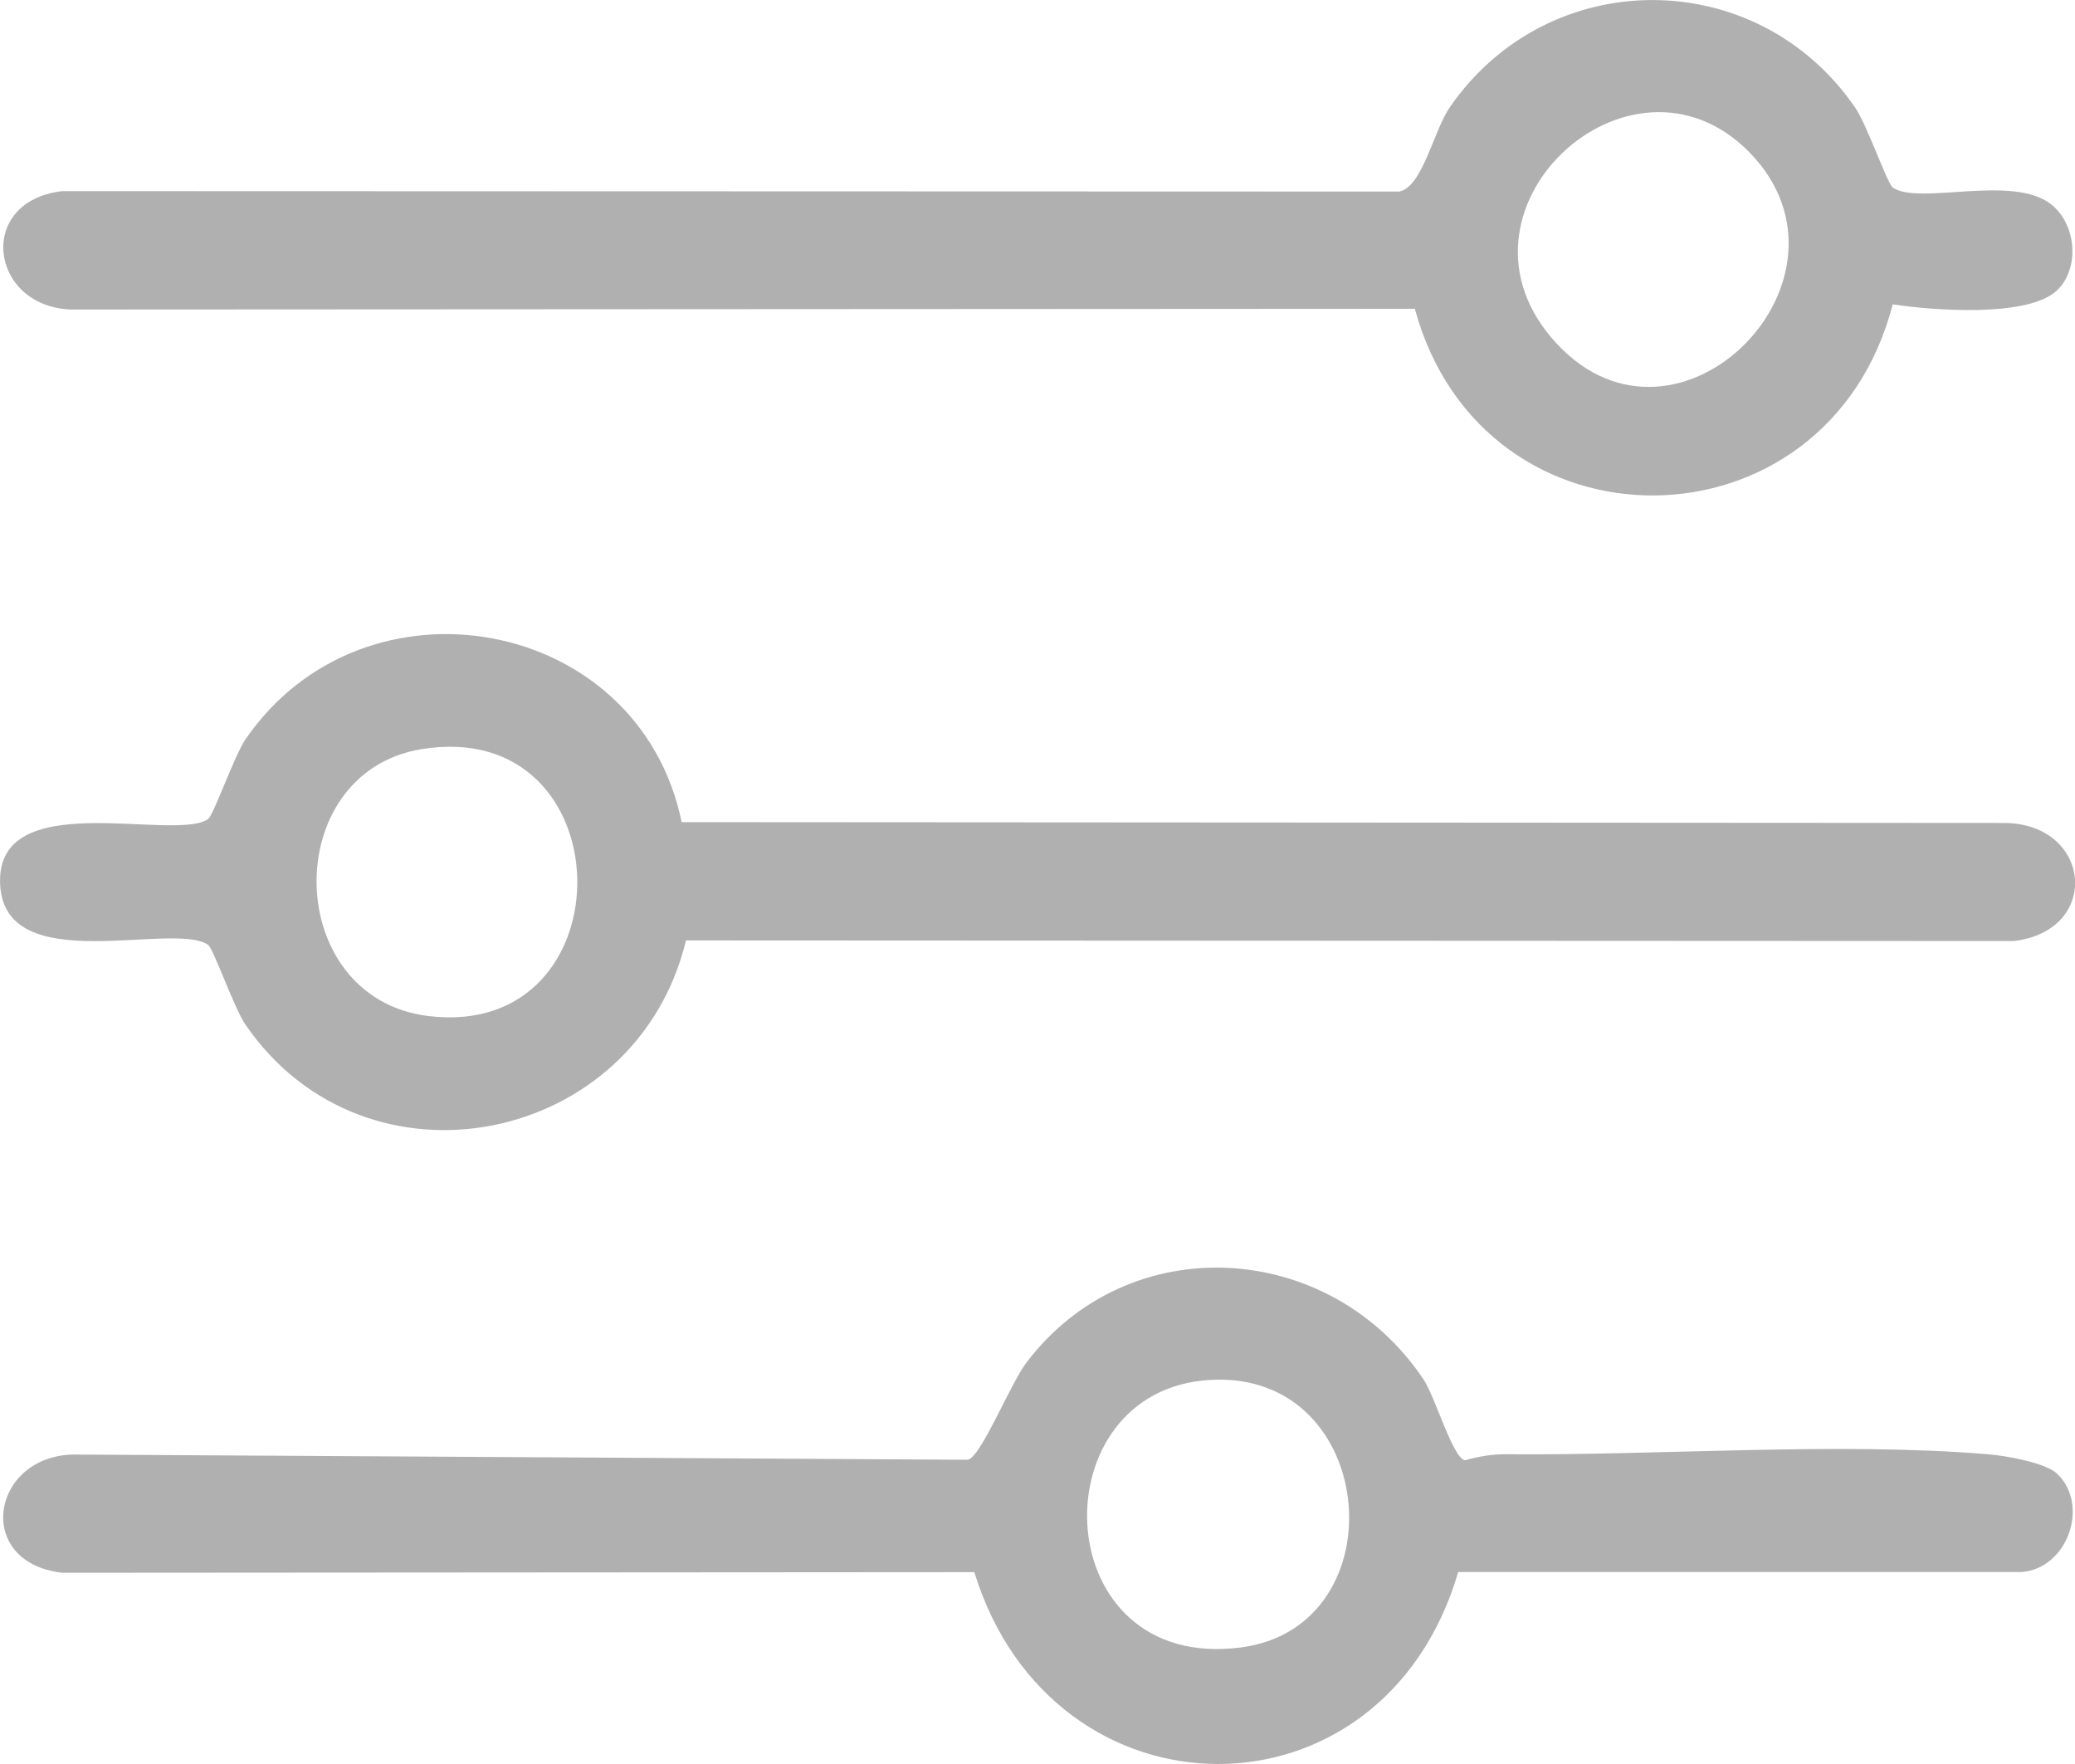 <svg width="20" height="17" viewBox="0 0 20 17" fill="none" xmlns="http://www.w3.org/2000/svg">
<g clip-path="url(#clip0_51_1253)">
<path d="M6.571 7.923L19.328 7.931C20.164 7.945 20.255 8.97 19.409 9.069L6.612 9.063C6.135 11.04 3.529 11.569 2.366 9.875C2.255 9.713 2.058 9.142 2.005 9.105C1.669 8.875 0.058 9.431 0.002 8.535C-0.059 7.56 1.677 8.119 2.005 7.894C2.058 7.858 2.256 7.287 2.366 7.125C3.51 5.458 6.16 5.931 6.57 7.923H6.571ZM4.061 7.22C2.687 7.447 2.72 9.62 4.13 9.792C6.073 10.027 6.034 6.896 4.061 7.22Z" fill="#B0B0B0"/>
<path d="M19.827 2.798C19.545 3.065 18.618 2.99 18.243 2.933C17.615 5.363 14.296 5.4 13.637 2.976L0.679 2.983C-0.103 2.949 -0.232 1.939 0.599 1.842L13.487 1.846C13.71 1.802 13.819 1.26 13.971 1.038C14.921 -0.345 16.932 -0.346 17.882 1.038C17.994 1.2 18.191 1.771 18.244 1.808C18.498 1.981 19.393 1.677 19.767 1.967C20.017 2.161 20.047 2.589 19.827 2.798ZM16.86 1.466C15.712 0.298 13.826 2.04 15.002 3.309C16.178 4.579 18.047 2.675 16.86 1.466Z" fill="#B0B0B0"/>
<path d="M19.827 14.202C20.146 14.505 19.927 15.119 19.483 15.15H14.055C13.329 17.63 10.145 17.603 9.391 15.151L0.599 15.157C-0.275 15.055 -0.078 13.987 0.761 14.018L9.328 14.068C9.452 14.048 9.739 13.334 9.892 13.133C10.882 11.827 12.819 11.948 13.721 13.294C13.833 13.46 14.003 14.055 14.121 14.073C14.252 14.036 14.383 14.013 14.522 14.015C15.998 14.027 17.738 13.894 19.171 14.016C19.336 14.029 19.716 14.097 19.827 14.202ZM11.588 13.305C10 13.474 10.109 16.116 11.958 15.877C13.516 15.677 13.284 13.125 11.588 13.305Z" fill="#B0B0B0"/>
</g>
<defs>
<clipPath id="clip0_51_1253">
<rect width="20" height="17" fill="white"/>
</clipPath>
</defs>
</svg>
